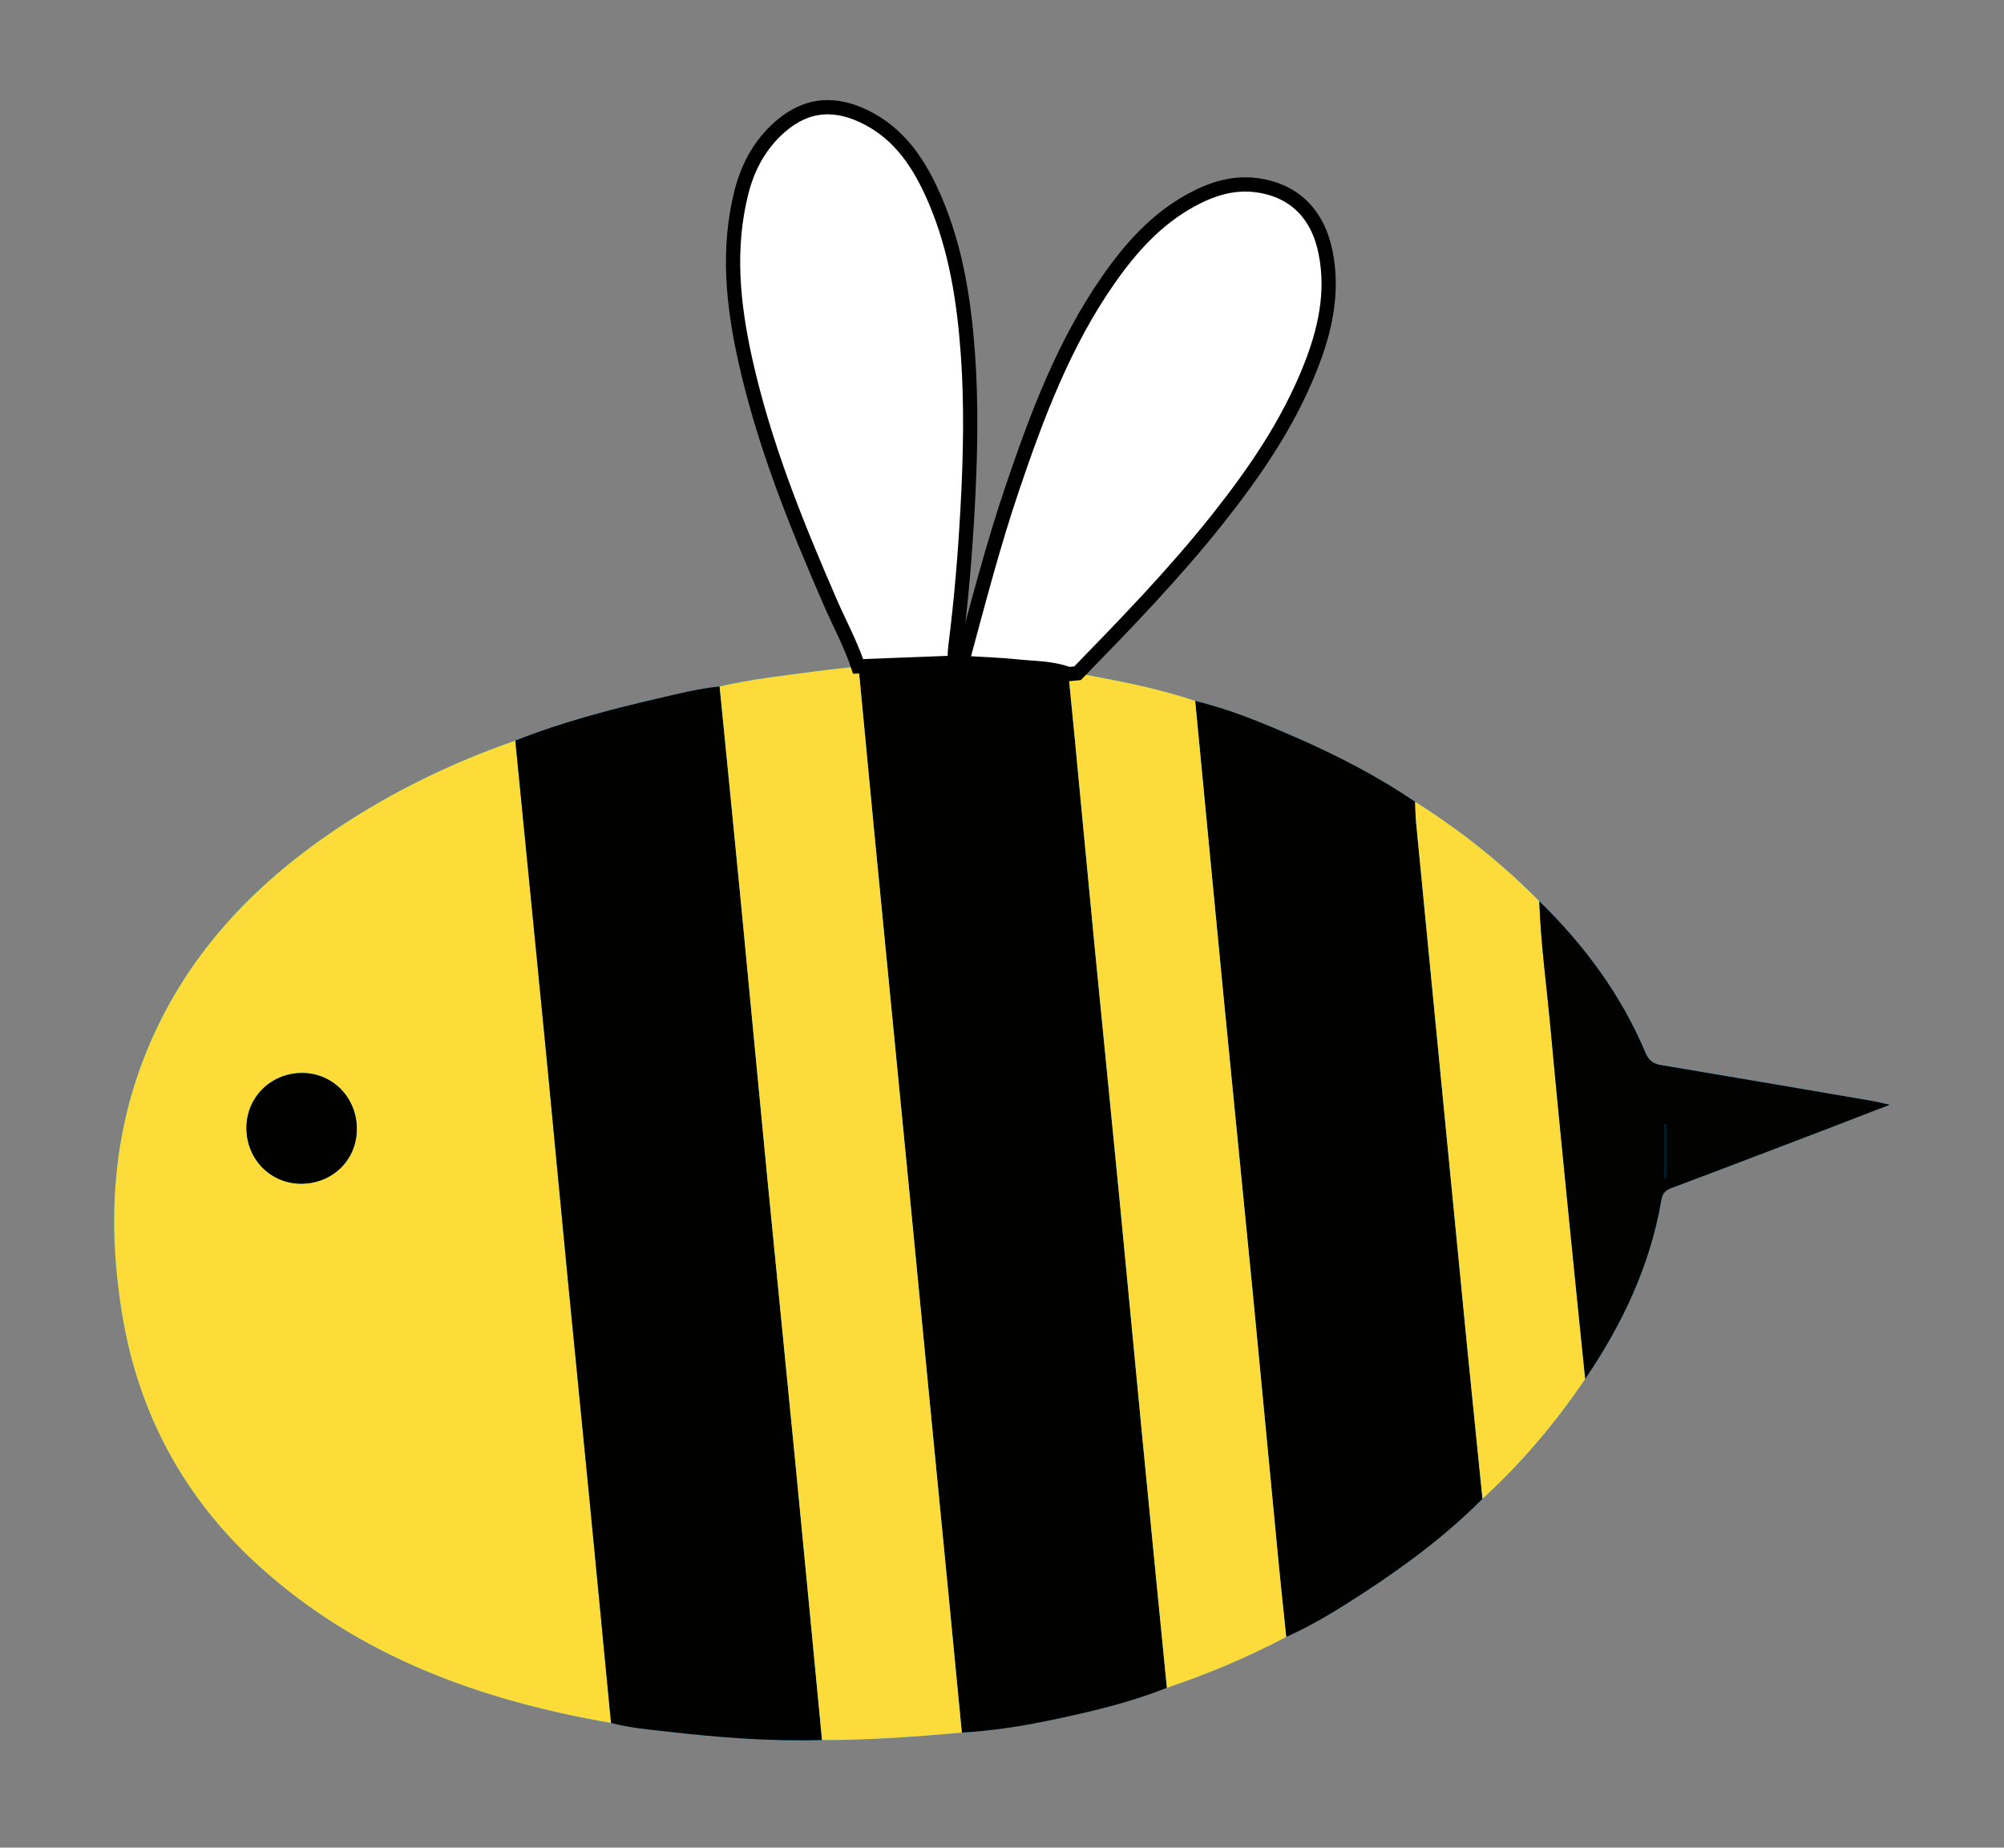 <?xml version="1.0" encoding="utf-8"?>
<!-- Generator: Adobe Illustrator 16.0.0, SVG Export Plug-In . SVG Version: 6.00 Build 0)  -->
<!DOCTYPE svg PUBLIC "-//W3C//DTD SVG 1.1//EN" "http://www.w3.org/Graphics/SVG/1.1/DTD/svg11.dtd">
<svg version="1.1" id="Capa_1" xmlns="http://www.w3.org/2000/svg" xmlns:xlink="http://www.w3.org/1999/xlink" x="0px" y="0px"
	 width="140.667px" height="129.667px" viewBox="0 0 140.667 129.667" enable-background="new 0 0 140.667 129.667"
	 xml:space="preserve">
<rect x="0" y="0" width="140.667" height="129.667" fill="#808080" stroke="none"/>
<g>
	<path fill="#01B3FE" d="M108.048,63.247c-2.633-2.667-5.547-4.983-8.717-6.979c-2.711-1.837-5.61-3.324-8.61-4.621
		c-2.222-0.961-4.459-1.89-6.827-2.451c-2.686-0.924-5.473-1.422-8.254-1.95c3.386-3.476,6.761-6.96,9.785-10.766
		c2.605-3.277,4.965-6.707,6.527-10.619c1.045-2.615,1.664-5.31,1.092-8.147c-0.549-2.739-2.254-4.411-4.937-4.73
		c-1.601-0.191-3.099,0.299-4.496,1.061c-2.458,1.34-4.266,3.373-5.836,5.631c-3.091,4.444-4.973,9.452-6.698,14.528
		c-1.375,4.05-2.441,8.191-3.56,12.316c-0.149-0.004-0.298-0.008-0.444-0.013c-0.099-0.491-0.033-0.98,0.028-1.467
		c0.386-3.083,0.64-6.178,0.811-9.278c0.202-3.657,0.287-7.314,0.022-10.978c-0.268-3.69-0.831-7.311-2.291-10.732
		c-1.052-2.466-2.457-4.677-5.005-5.895c-2.325-1.111-4.367-0.757-6.2,1.028c-1.224,1.192-1.975,2.647-2.389,4.271
		c-1.008,3.952-0.608,7.893,0.259,11.799c1.31,5.898,3.56,11.474,5.96,16.995c0.655,1.506,1.447,2.952,1.965,4.517h0.023
		c-1.003,0.114-2.008,0.21-3.008,0.344c-2.254,0.302-4.518,0.545-6.738,1.064c-1.496,0.152-2.951,0.519-4.409,0.857
		c-3.368,0.784-6.709,1.663-9.931,2.942c-4.781,1.667-9.284,3.89-13.431,6.802c-5.529,3.883-9.911,8.729-12.478,15.071
		C7.852,79.8,7.538,85.951,8.569,92.218c1.158,7.033,4.383,12.972,9.669,17.74c7.014,6.324,15.513,9.375,24.651,10.959
		c1.294,0.342,2.625,0.461,3.948,0.609c3.607,0.411,7.224,0.698,10.861,0.588c3.281,0.012,6.548-0.227,9.813-0.521
		c2.047-0.121,4.072-0.426,6.076-0.842c2.82-0.584,5.631-1.233,8.318-2.305c2.889-0.963,5.68-2.152,8.379-3.564
		c1.932-0.866,3.723-1.981,5.488-3.135c2.961-1.936,5.784-4.047,8.285-6.563c2.751-2.509,5.127-5.336,7.213-8.414
		c2.6-3.831,4.551-7.938,5.346-12.539c0.077-0.456,0.262-0.688,0.707-0.854c3.469-1.297,6.93-2.625,10.393-3.945
		c1.57-0.6,3.136-1.207,4.936-1.9c-0.574-0.126-0.88-0.207-1.191-0.261c-4.948-0.847-9.896-1.698-14.848-2.521
		c-0.578-0.097-0.883-0.33-1.115-0.883C113.778,69.798,111.201,66.319,108.048,63.247z"/>
	<path fill="#FDDC3A" d="M42.891,120.919c-9.138-1.584-17.637-4.633-24.651-10.959c-5.286-4.769-8.511-10.707-9.669-17.739
		C7.54,85.955,7.854,79.804,10.264,73.85c2.567-6.341,6.949-11.188,12.478-15.071c4.146-2.912,8.649-5.135,13.431-6.802
		c0.245,2.486,0.49,4.972,0.735,7.458c0.501,5.087,1.009,10.173,1.503,15.26c0.494,5.088,0.969,10.178,1.462,15.266
		c0.495,5.086,1.008,10.172,1.504,15.26C41.888,110.453,42.387,115.685,42.891,120.919z M17.299,79.162
		c-0.002,2.182,1.681,3.903,3.823,3.912c2.201,0.006,3.904-1.646,3.924-3.807c0.021-2.219-1.694-3.979-3.863-3.964
		C19.004,75.317,17.301,77.009,17.299,79.162z"/>
	<path fill="#010100" d="M81.908,118.451c-2.689,1.07-5.498,1.719-8.318,2.305c-2.004,0.416-4.029,0.72-6.077,0.841
		c-0.295-3.063-0.588-6.126-0.886-9.188c-0.439-4.541-0.886-9.078-1.327-13.613c-0.432-4.453-0.86-8.903-1.293-13.354
		c-0.439-4.509-0.882-9.017-1.323-13.524c-0.443-4.537-0.889-9.076-1.327-13.612c-0.371-3.843-0.733-7.688-1.099-11.533h-0.023
		c2.279-0.087,4.558-0.174,6.838-0.261c0.146,0.005,0.295,0.009,0.444,0.014c1.303,0.081,2.608,0.12,3.905,0.254
		c1.197,0.124,2.422,0.098,3.576,0.534c0.139,1.417,0.282,2.833,0.418,4.25c0.487,5.09,0.965,10.182,1.459,15.271
		C77.425,72.5,78,78.166,78.548,83.833c0.556,5.696,1.084,11.396,1.638,17.092C80.753,106.768,81.333,112.607,81.908,118.451z"/>
	<path fill="#010100" d="M42.891,120.919c-0.504-5.234-1.002-10.467-1.513-15.699c-0.496-5.088-1.009-10.174-1.504-15.26
		c-0.494-5.088-0.969-10.178-1.462-15.266c-0.494-5.087-1.002-10.173-1.503-15.26c-0.246-2.486-0.491-4.972-0.735-7.458
		c3.221-1.279,6.563-2.158,9.931-2.942c1.458-0.338,2.914-0.705,4.409-0.857c0.505,5.114,1.017,10.226,1.512,15.34
		c0.607,6.271,1.192,12.542,1.802,18.813c0.668,6.877,1.361,13.75,2.031,20.627c0.623,6.388,1.228,12.773,1.842,19.16
		c-3.637,0.109-7.253-0.178-10.861-0.589C45.516,121.38,44.185,121.262,42.891,120.919z"/>
	<path fill="#010100" d="M104.059,105.187c-2.5,2.518-5.324,4.628-8.285,6.563c-1.767,1.153-3.558,2.27-5.489,3.135
		c-0.176-1.702-0.363-3.404-0.527-5.107c-0.606-6.299-1.197-12.599-1.807-18.896c-0.671-6.875-1.363-13.748-2.035-20.623
		c-0.682-7.02-1.347-14.041-2.022-21.062c2.368,0.561,4.606,1.489,6.827,2.451c3,1.297,5.9,2.784,8.609,4.621
		c0.022,0.493,0.025,0.987,0.072,1.478c0.326,3.383,0.657,6.765,0.985,10.148c0.43,4.424,0.86,8.848,1.292,13.271
		c0.438,4.51,0.877,9.021,1.322,13.529C103.349,98.192,103.708,101.688,104.059,105.187z"/>
	<path fill="#FDDB3A" d="M57.7,122.119c-0.614-6.387-1.219-12.772-1.842-19.16c-0.67-6.875-1.362-13.75-2.031-20.627
		c-0.61-6.271-1.195-12.543-1.802-18.813c-0.495-5.114-1.007-10.227-1.512-15.34c2.22-0.52,4.484-0.762,6.738-1.064
		c1-0.134,2.005-0.229,3.008-0.344c0.366,3.844,0.728,7.689,1.099,11.533c0.438,4.538,0.884,9.075,1.327,13.612
		c0.44,4.508,0.884,9.016,1.323,13.524c0.433,4.451,0.861,8.901,1.293,13.354c0.44,4.537,0.888,9.074,1.327,13.613
		c0.298,3.063,0.59,6.125,0.886,9.188C64.248,121.891,60.98,122.128,57.7,122.119z"/>
	<path fill="#FDDB3A" d="M83.894,49.196c0.676,7.021,1.341,14.042,2.023,21.062c0.67,6.875,1.362,13.748,2.033,20.623
		c0.61,6.297,1.201,12.598,1.809,18.896c0.162,1.703,0.351,3.405,0.527,5.107c-2.699,1.414-5.49,2.604-8.379,3.566
		c-0.574-5.843-1.154-11.683-1.719-17.525c-0.552-5.695-1.082-11.396-1.637-17.092c-0.549-5.668-1.123-11.334-1.676-17.002
		c-0.494-5.088-0.971-10.181-1.459-15.271c-0.135-1.417-0.278-2.833-0.416-4.25c0.211-0.021,0.428-0.042,0.64-0.063
		C78.421,47.774,81.208,48.272,83.894,49.196z"/>
	<path fill="#FFFFFF" stroke="#000000" stroke-miterlimit="10" d="M67.073,46.508c-2.28,0.087-4.56,0.174-6.838,0.261
		c-0.518-1.564-1.311-3.011-1.965-4.517c-2.401-5.521-4.65-11.096-5.96-16.995c-0.867-3.906-1.267-7.847-0.259-11.799
		c0.414-1.625,1.165-3.08,2.389-4.271c1.833-1.786,3.875-2.139,6.2-1.028c2.548,1.217,3.953,3.428,5.005,5.895
		c1.459,3.421,2.022,7.042,2.291,10.732c0.265,3.664,0.179,7.321-0.022,10.978c-0.171,3.1-0.425,6.195-0.811,9.278
		C67.04,45.528,66.974,46.017,67.073,46.508z"/>
	<path fill="#FFFFFF" stroke="#000000" stroke-miterlimit="10" d="M75.639,47.247c-0.212,0.021-0.429,0.042-0.64,0.063
		c-1.153-0.436-2.379-0.411-3.578-0.534c-1.296-0.134-2.602-0.173-3.904-0.254c1.118-4.125,2.186-8.267,3.561-12.317
		c1.725-5.077,3.606-10.084,6.697-14.528c1.57-2.258,3.378-4.291,5.836-5.631c1.396-0.762,2.895-1.252,4.496-1.061
		c2.684,0.319,4.389,1.991,4.938,4.73c0.57,2.837-0.047,5.532-1.094,8.147c-1.562,3.912-3.921,7.342-6.525,10.619
		C82.4,40.287,79.025,43.771,75.639,47.247z"/>
	<path fill="#FDDB3A" d="M104.059,105.187c-0.351-3.499-0.709-6.995-1.058-10.492c-0.443-4.509-0.883-9.02-1.321-13.529
		c-0.431-4.424-0.861-8.848-1.292-13.271c-0.329-3.383-0.66-6.765-0.985-10.148c-0.047-0.491-0.05-0.985-0.071-1.478
		c3.17,1.996,6.084,4.313,8.717,6.979c0.103,3.018,0.525,6.008,0.798,9.012c0.411,4.508,0.866,9.013,1.312,13.519
		c0.363,3.667,0.741,7.331,1.114,10.996C109.186,99.851,106.81,102.679,104.059,105.187z"/>
	<path fill="#020201" d="M111.272,96.773c-0.373-3.665-0.75-7.33-1.114-10.996c-0.445-4.506-0.9-9.01-1.312-13.52
		c-0.272-3.002-0.695-5.993-0.798-9.011c3.152,3.072,5.729,6.552,7.449,10.623c0.231,0.555,0.535,0.787,1.114,0.883
		c4.951,0.824,9.899,1.676,14.847,2.521c0.313,0.055,0.619,0.135,1.192,0.262c-1.799,0.692-3.364,1.299-4.935,1.899
		c-3.463,1.321-6.924,2.647-10.393,3.946c-0.445,0.166-0.63,0.397-0.707,0.854C115.824,88.833,113.873,92.942,111.272,96.773z
		 M116.938,78.934c-0.026-0.013-0.058-0.024-0.085-0.038c0,1.255,0,2.509,0,3.764c0.027,0,0.059,0,0.085-0.002
		C116.938,81.417,116.938,80.175,116.938,78.934z"/>
	<path fill="#010100" d="M17.299,79.162c0.002-2.152,1.706-3.845,3.884-3.858c2.169-0.015,3.883,1.745,3.863,3.964
		c-0.02,2.161-1.723,3.813-3.924,3.807C18.98,83.065,17.297,81.343,17.299,79.162z"/>
	<path fill="#020202" d="M116.938,78.934c0,1.241,0,2.483,0,3.724c-0.026,0.002-0.058,0.002-0.085,0.002c0-1.255,0-2.509,0-3.764
		C116.88,78.91,116.91,78.921,116.938,78.934z"/>
</g>
</svg>
